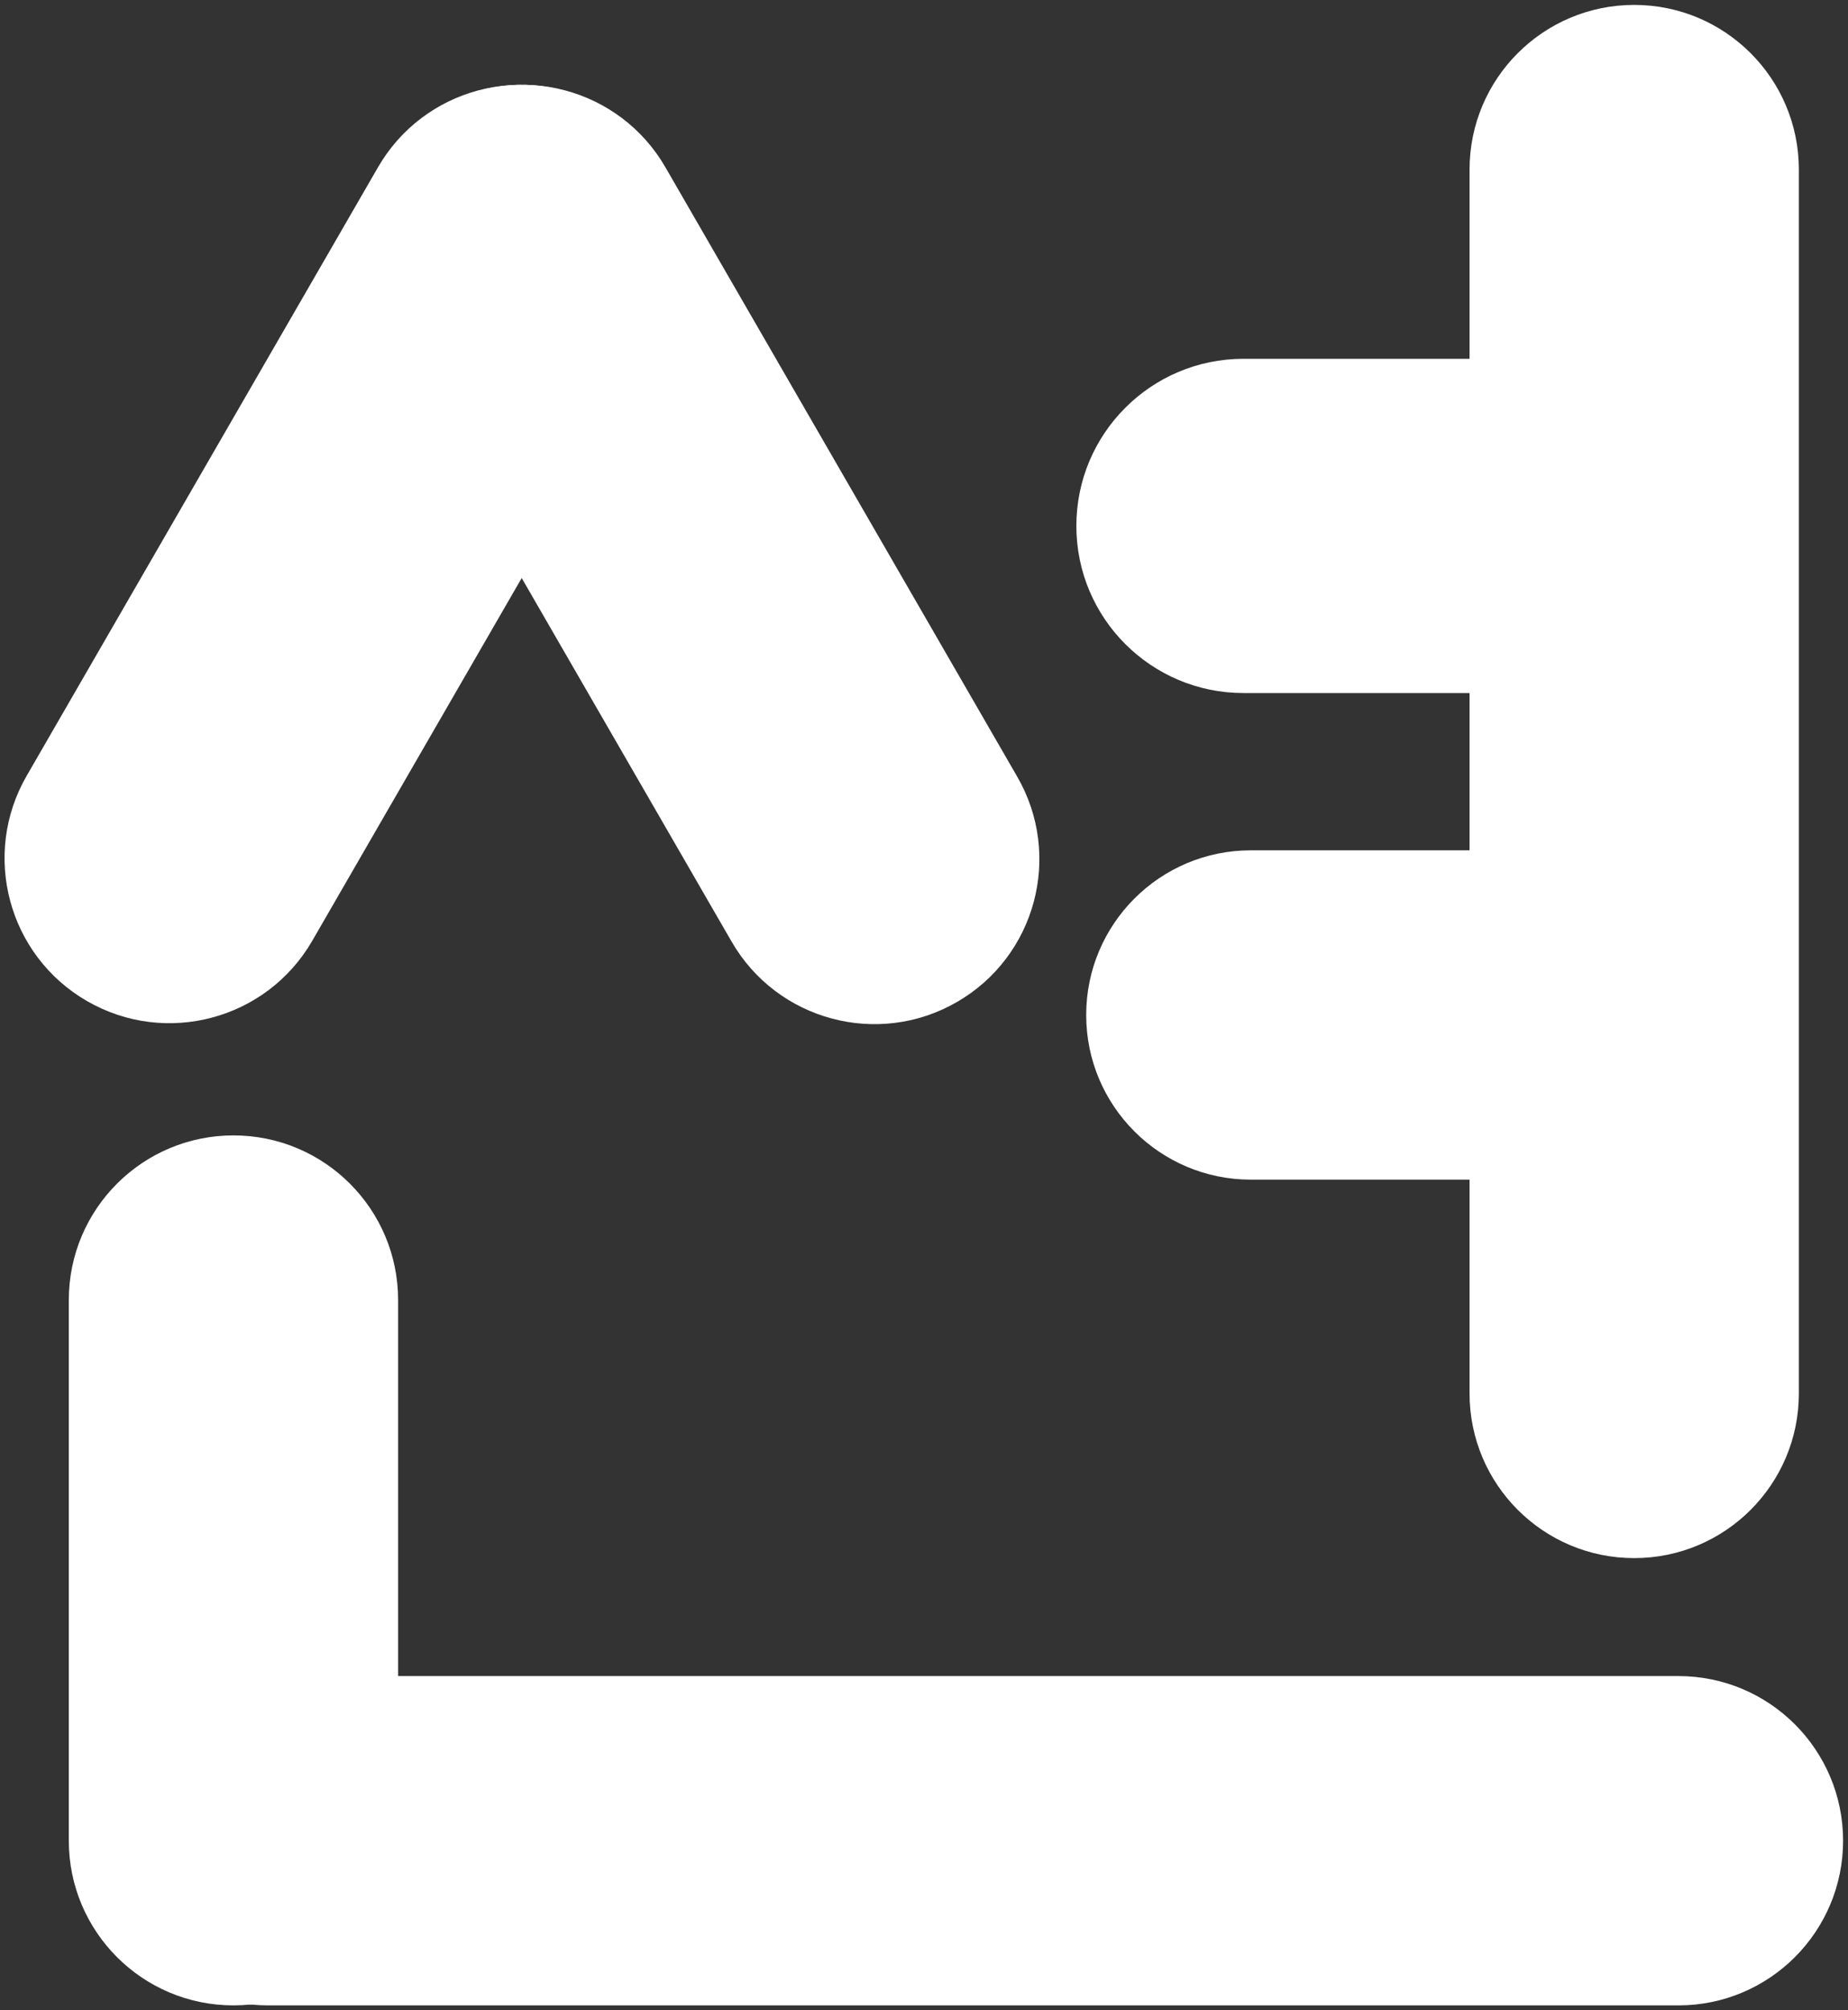 <svg width="376" height="409" xmlns="http://www.w3.org/2000/svg" xmlns:xlink="http://www.w3.org/1999/xlink" overflow="hidden"><rect width="100%" height="100%" fill="#333333" stroke="none"/><defs><clipPath id="clip0"><rect x="221" y="98" width="376" height="409"/></clipPath></defs><g clip-path="url(#clip0)" transform="translate(-221 -98)"><path d="M310.552 119.754C326.601 110.488 347.122 115.987 356.387 132.035L427.977 256.032C437.242 272.08 431.744 292.601 415.695 301.867L415.695 301.866C399.647 311.132 379.126 305.633 369.86 289.585L298.271 165.589C289.006 149.54 294.504 129.019 310.553 119.754Z" fill="#FFFFFF" fill-rule="evenodd"/><path d="M553.5 99C572.002 99 587 113.998 587 132.5L587 381.5C587 400.002 572.002 415 553.5 415L553.5 415C534.998 415 520 400.001 520 381.5L520 132.5C520 113.998 534.999 99 553.5 99Z" fill="#FFFFFF" fill-rule="evenodd"/><path d="M268.5 329C287.002 329 302 343.998 302 362.5L302 472.5C302 491.002 287.002 506 268.5 506L268.5 506C249.998 506 235 491.002 235 472.5L235 362.5C235 343.998 249.998 329 268.5 329Z" fill="#FFFFFF" fill-rule="evenodd"/><path d="M242 472.5C242 453.998 256.998 439 275.5 439L562.5 439C581.002 439 596 453.998 596 472.5L596 472.5C596 491.002 581.002 506 562.5 506L275.5 506C256.998 506 242 491.002 242 472.5Z" fill="#FFFFFF" fill-rule="evenodd"/><path d="M0 33.553C-6.68608e-15 15.022 15.022 0 33.553 0L176.514 0C195.045-6.68608e-15 210.067 15.022 210.067 33.553L210.067 33.553C210.067 52.085 195.044 67.107 176.513 67.107L33.553 67.107C15.022 67.107 0 52.084 0 33.553Z" fill="#FFFFFF" fill-rule="evenodd" transform="matrix(-0.5 0.866 0.866 0.5 314.684 102.977)"/><path d="M474 239C455.222 239 440 223.778 440 205L440 205C440 186.222 455.222 171 474 171L538 171C556.778 171 572 186.222 572 205L572 205C572 223.778 556.778 239 538 239Z" fill="#FFFFFF" fill-rule="evenodd"/><path d="M475.5 338C456.998 338 442 323.002 442 304.5L442 304.5C442 285.998 456.998 271 475.5 271L540.5 271C559.002 271 574 285.999 574 304.5L574 304.5C574 323.002 559.001 338 540.5 338Z" fill="#FFFFFF" fill-rule="evenodd"/></g></svg>